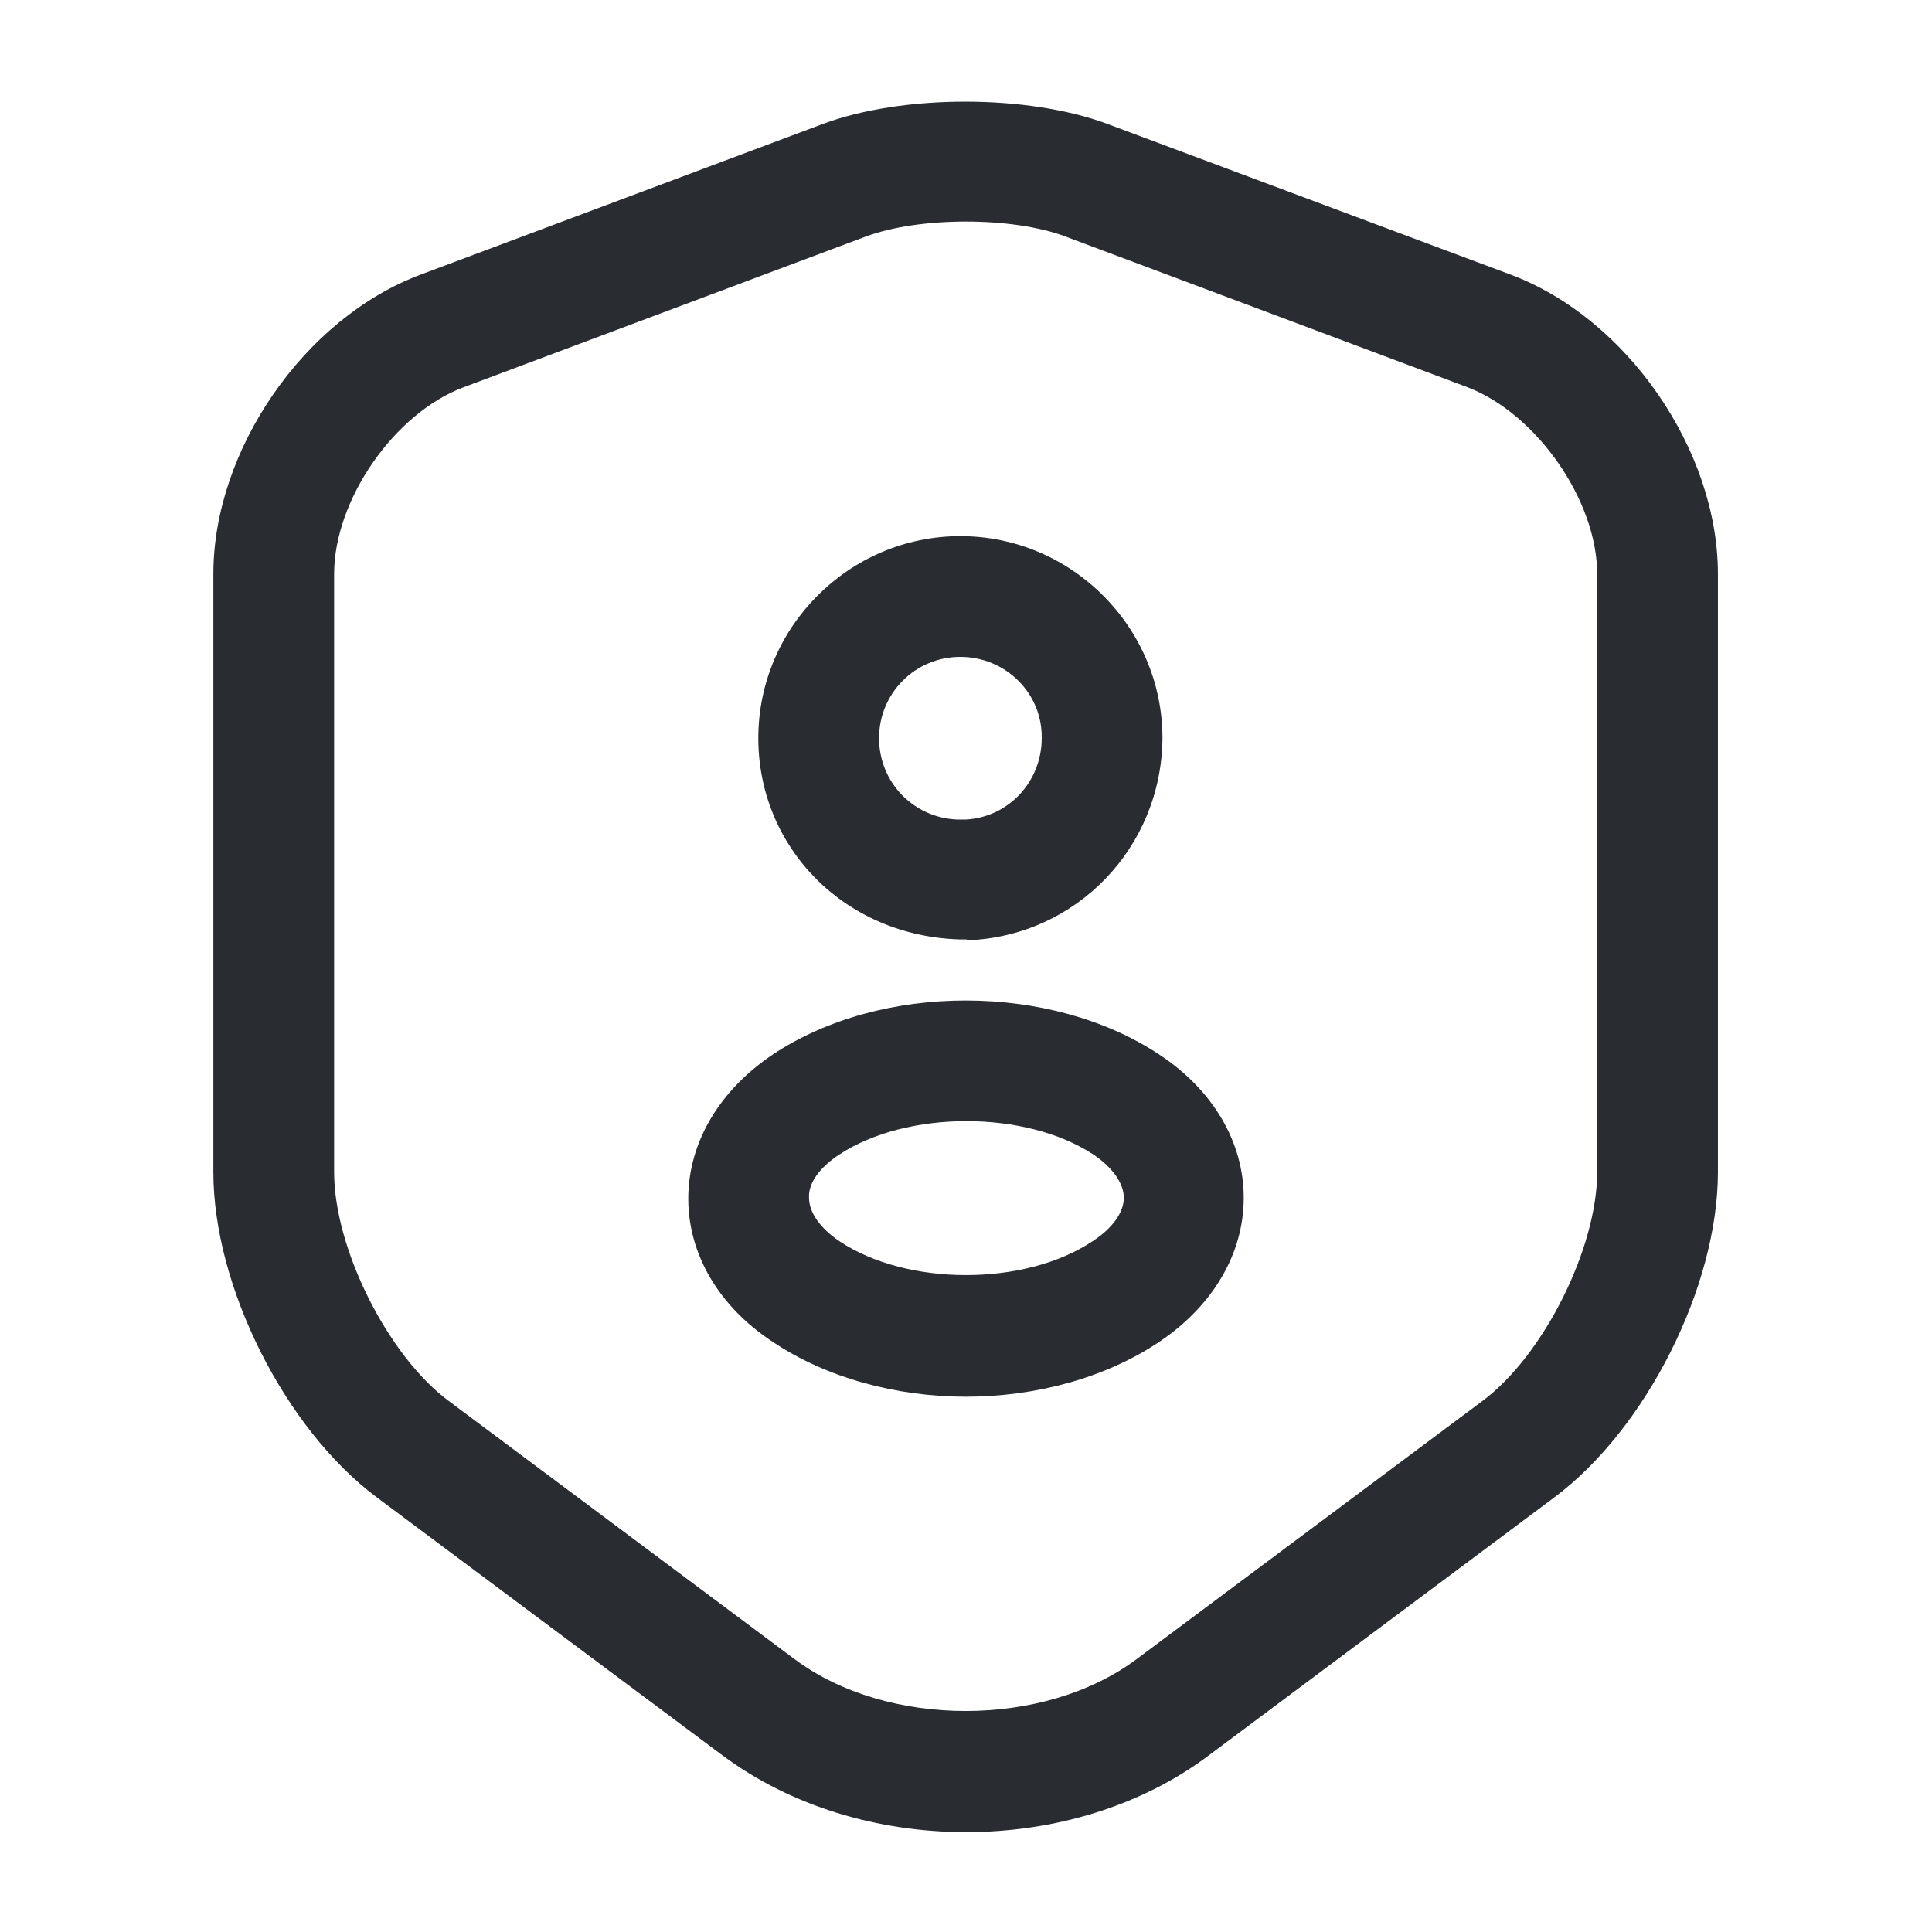 <svg width="16" height="16" viewBox="0 0 16 16" fill="none" xmlns="http://www.w3.org/2000/svg">
    <path
        d="M8 15.173C7.273 15.173 6.553 14.96 5.987 14.54L3.12 12.4C2.36 11.833 1.767 10.653 1.767 9.707V4.753C1.767 3.727 2.52 2.633 3.487 2.273L6.813 1.027C7.473 0.78 8.513 0.78 9.173 1.027L12.507 2.273C13.473 2.633 14.227 3.727 14.227 4.753V9.707C14.227 10.653 13.633 11.833 12.873 12.4L10.007 14.54C9.447 14.96 8.727 15.173 8 15.173ZM7.167 1.96L3.84 3.207C3.267 3.42 2.767 4.14 2.767 4.753V9.707C2.767 10.34 3.213 11.227 3.713 11.6L6.58 13.74C7.347 14.313 8.647 14.313 9.413 13.74L12.28 11.6C12.787 11.22 13.227 10.333 13.227 9.707V4.753C13.227 4.147 12.727 3.427 12.153 3.207L8.827 1.96C8.387 1.793 7.613 1.793 7.167 1.96Z"
        fill="#292D32" />
    <path
        d="M8 7.78C7.987 7.78 7.973 7.78 7.953 7.78C6.987 7.753 6.28 7.013 6.28 6.113C6.28 5.193 7.033 4.44 7.953 4.44C8.873 4.44 9.627 5.193 9.627 6.113C9.62 7.02 8.913 7.753 8.013 7.787C8.007 7.78 8.007 7.78 8 7.78ZM7.953 5.44C7.58 5.44 7.28 5.74 7.28 6.113C7.28 6.48 7.567 6.773 7.927 6.787C7.927 6.787 7.96 6.787 8 6.787C8.353 6.767 8.627 6.473 8.627 6.113C8.633 5.74 8.327 5.44 7.953 5.44Z"
        fill="#292D32" />
    <path
        d="M8 11.567C7.427 11.567 6.847 11.413 6.4 11.113C5.953 10.82 5.7 10.387 5.7 9.927C5.7 9.467 5.953 9.033 6.4 8.733C7.3 8.133 8.707 8.14 9.6 8.733C10.047 9.027 10.3 9.46 10.3 9.92C10.3 10.38 10.047 10.813 9.6 11.113C9.153 11.413 8.573 11.567 8 11.567ZM6.953 9.56C6.787 9.667 6.693 9.8 6.7 9.92C6.7 10.04 6.793 10.173 6.953 10.28C7.513 10.653 8.487 10.653 9.047 10.28C9.213 10.173 9.307 10.04 9.307 9.92C9.307 9.8 9.213 9.667 9.053 9.56C8.493 9.193 7.513 9.193 6.953 9.56Z"
        fill="#292D32" />
</svg>